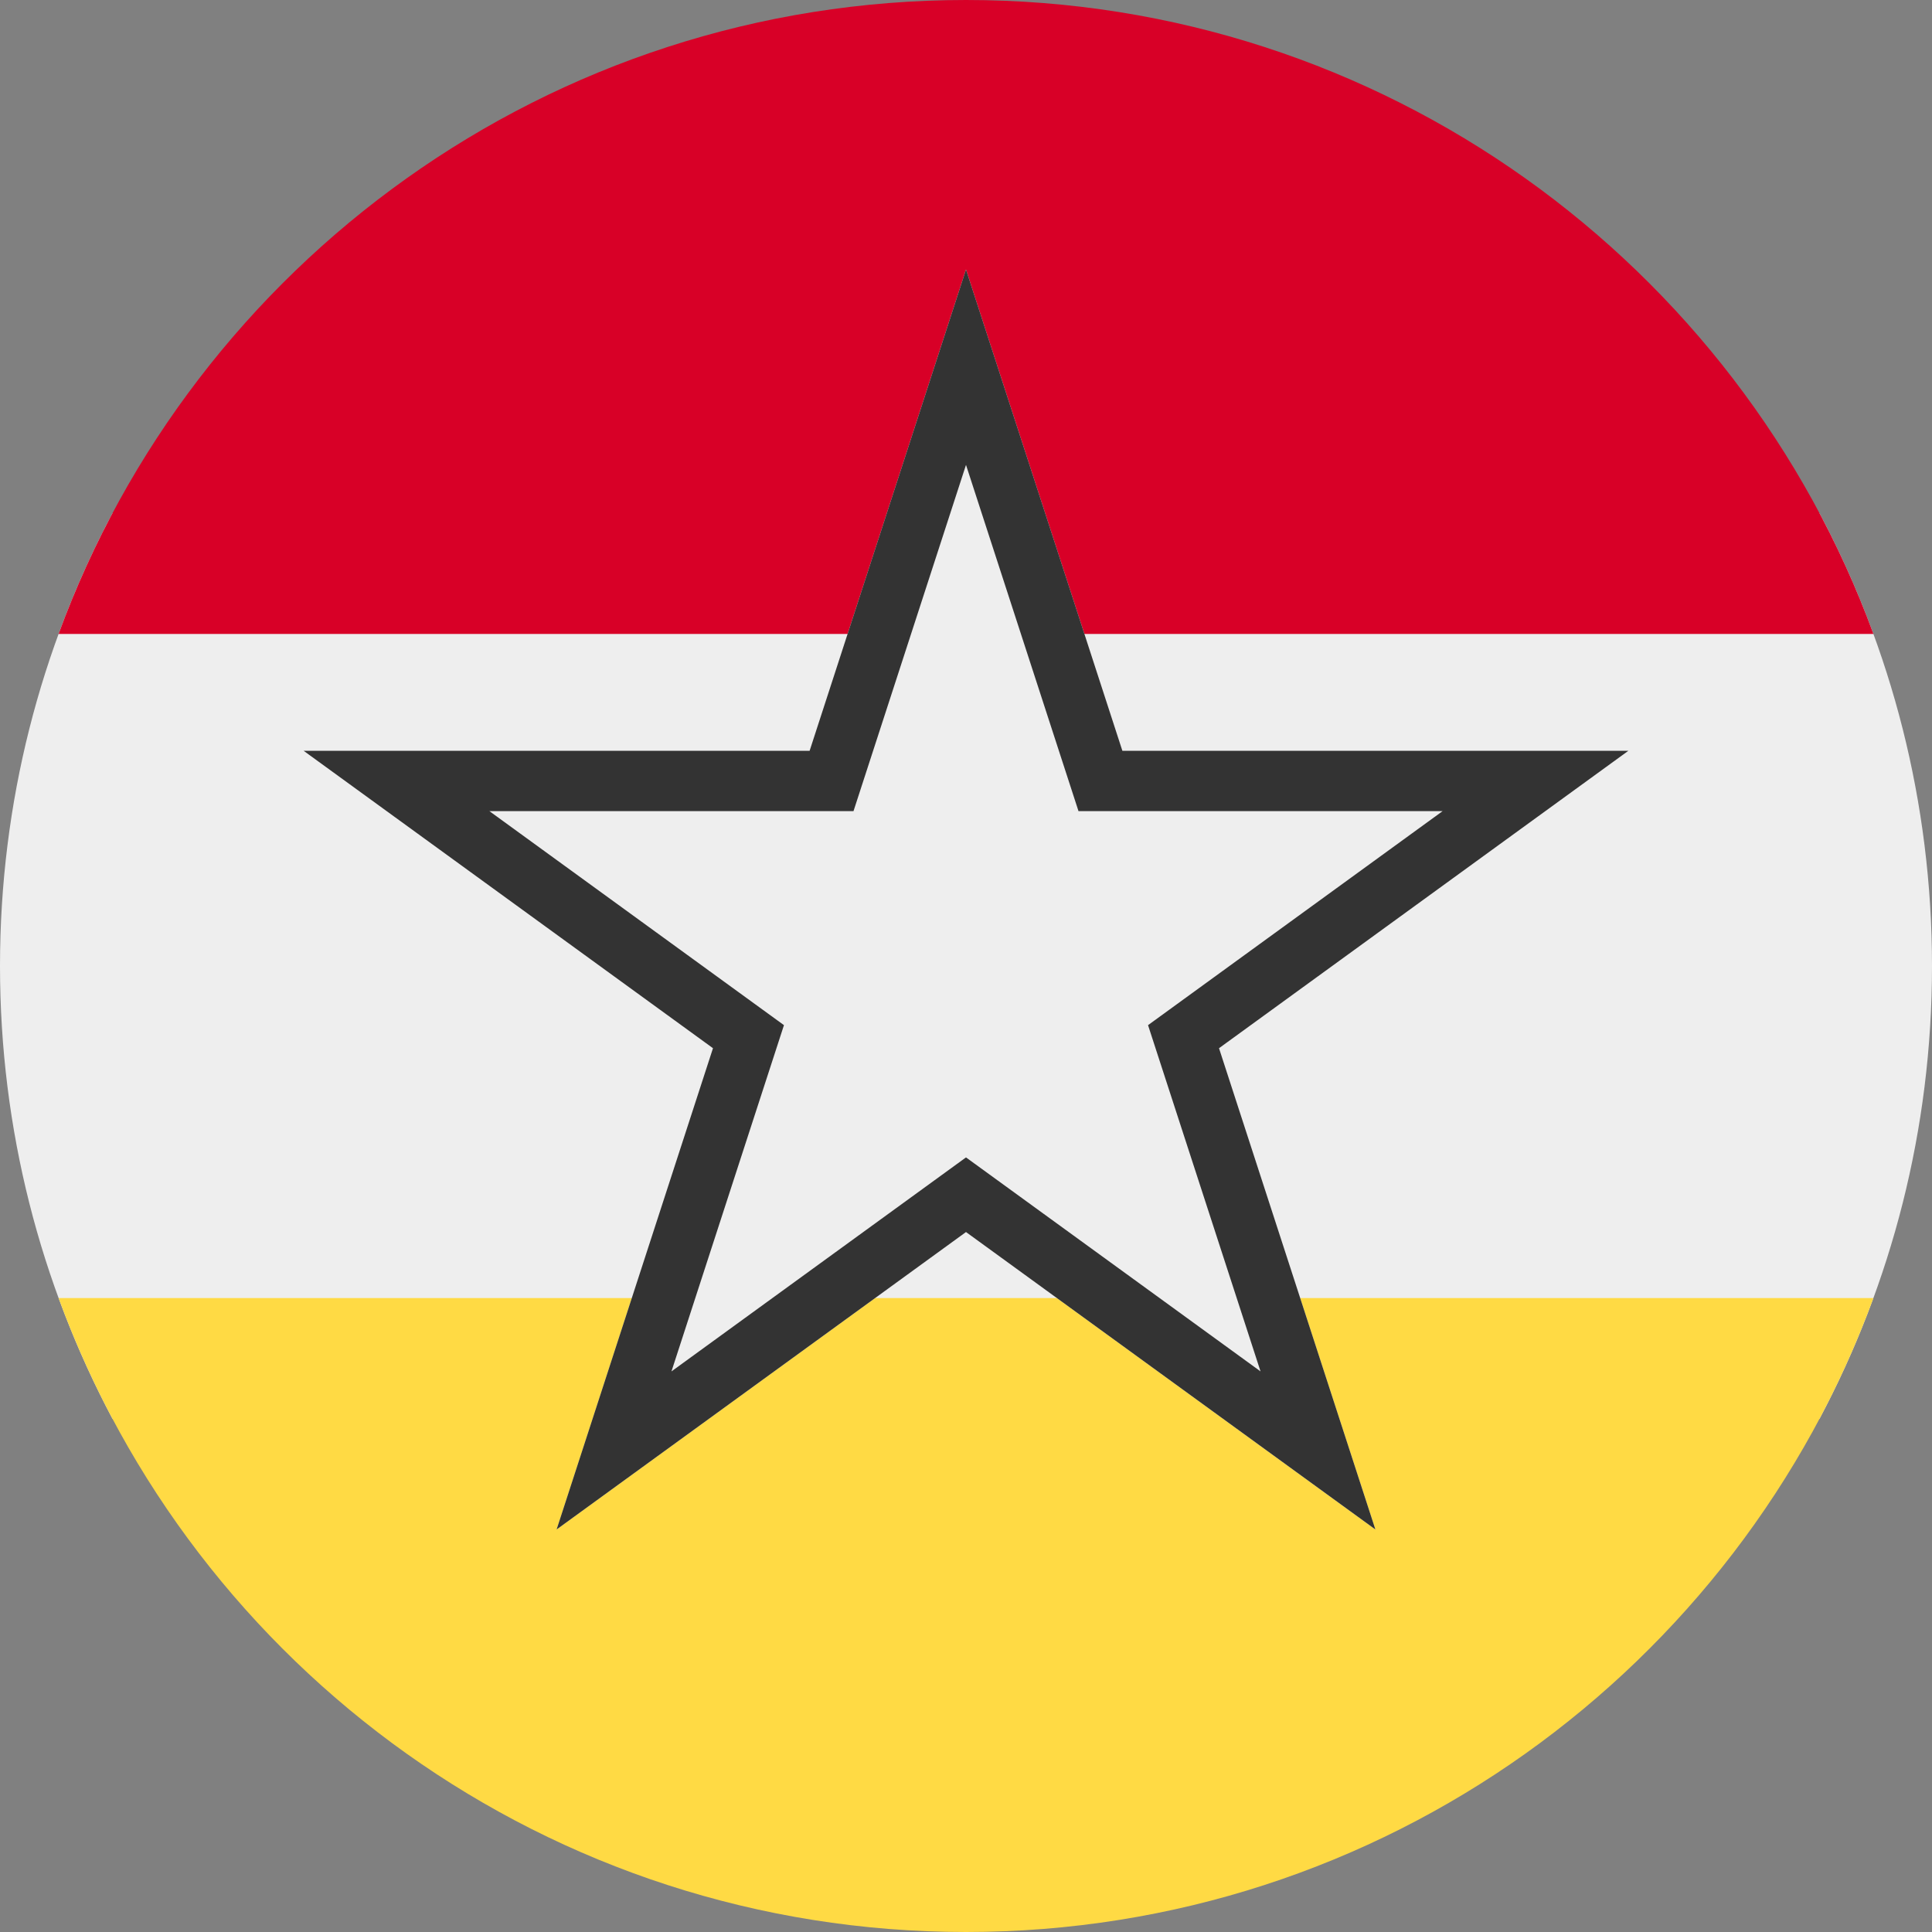 <svg width="512" height="512" viewBox="0 0 512 512" fill="none" xmlns="http://www.w3.org/2000/svg">
<rect x="0" y="0" width="512" height="512" fill="#808080" stroke="none"/>
<g clip-path="url(#clip0_623_82700)">
<path d="M482.19 376C501.219 340.208 512 299.363 512 256C512 212.637 501.219 171.792 482.19 136H29.81C10.781 171.792 0 212.637 0 256C0 299.363 10.781 340.208 29.81 376H482.19Z" fill="#EEEEEE"/>
<path d="M496.474 344C460.589 442.034 366.465 512 256 512C145.535 512 51.411 442.034 15.526 344H496.474Z" fill="#FFDA44"/>
<path d="M496.474 168H15.526C51.412 69.966 145.535 0 256 0C366.465 0 460.589 69.966 496.474 168Z" fill="#D80027"/>
<path d="M255.999 71.424L297.439 198.963H431.541L323.05 277.786L364.49 405.325L255.999 326.502L147.508 405.325L188.948 277.786L80.457 198.963H214.559L255.999 71.424Z" fill="#EEEEEE"/>
<path fill-rule="evenodd" clip-rule="evenodd" d="M297.439 198.963L255.999 71.424L214.559 198.963H80.457L188.948 277.786L147.508 405.325L255.999 326.502L364.49 405.325L323.05 277.786L431.541 198.963H297.439ZM382.299 214.963H285.814L255.999 123.201L226.184 214.963H129.7L207.757 271.675L177.942 363.436L255.999 306.725L334.056 363.436L304.241 271.675L382.299 214.963Z" fill="#333333"/>
</g>
<defs>
<clipPath id="clip0_623_82700">
<rect width="512" height="512" fill="white"/>
</clipPath>
</defs>
</svg>
